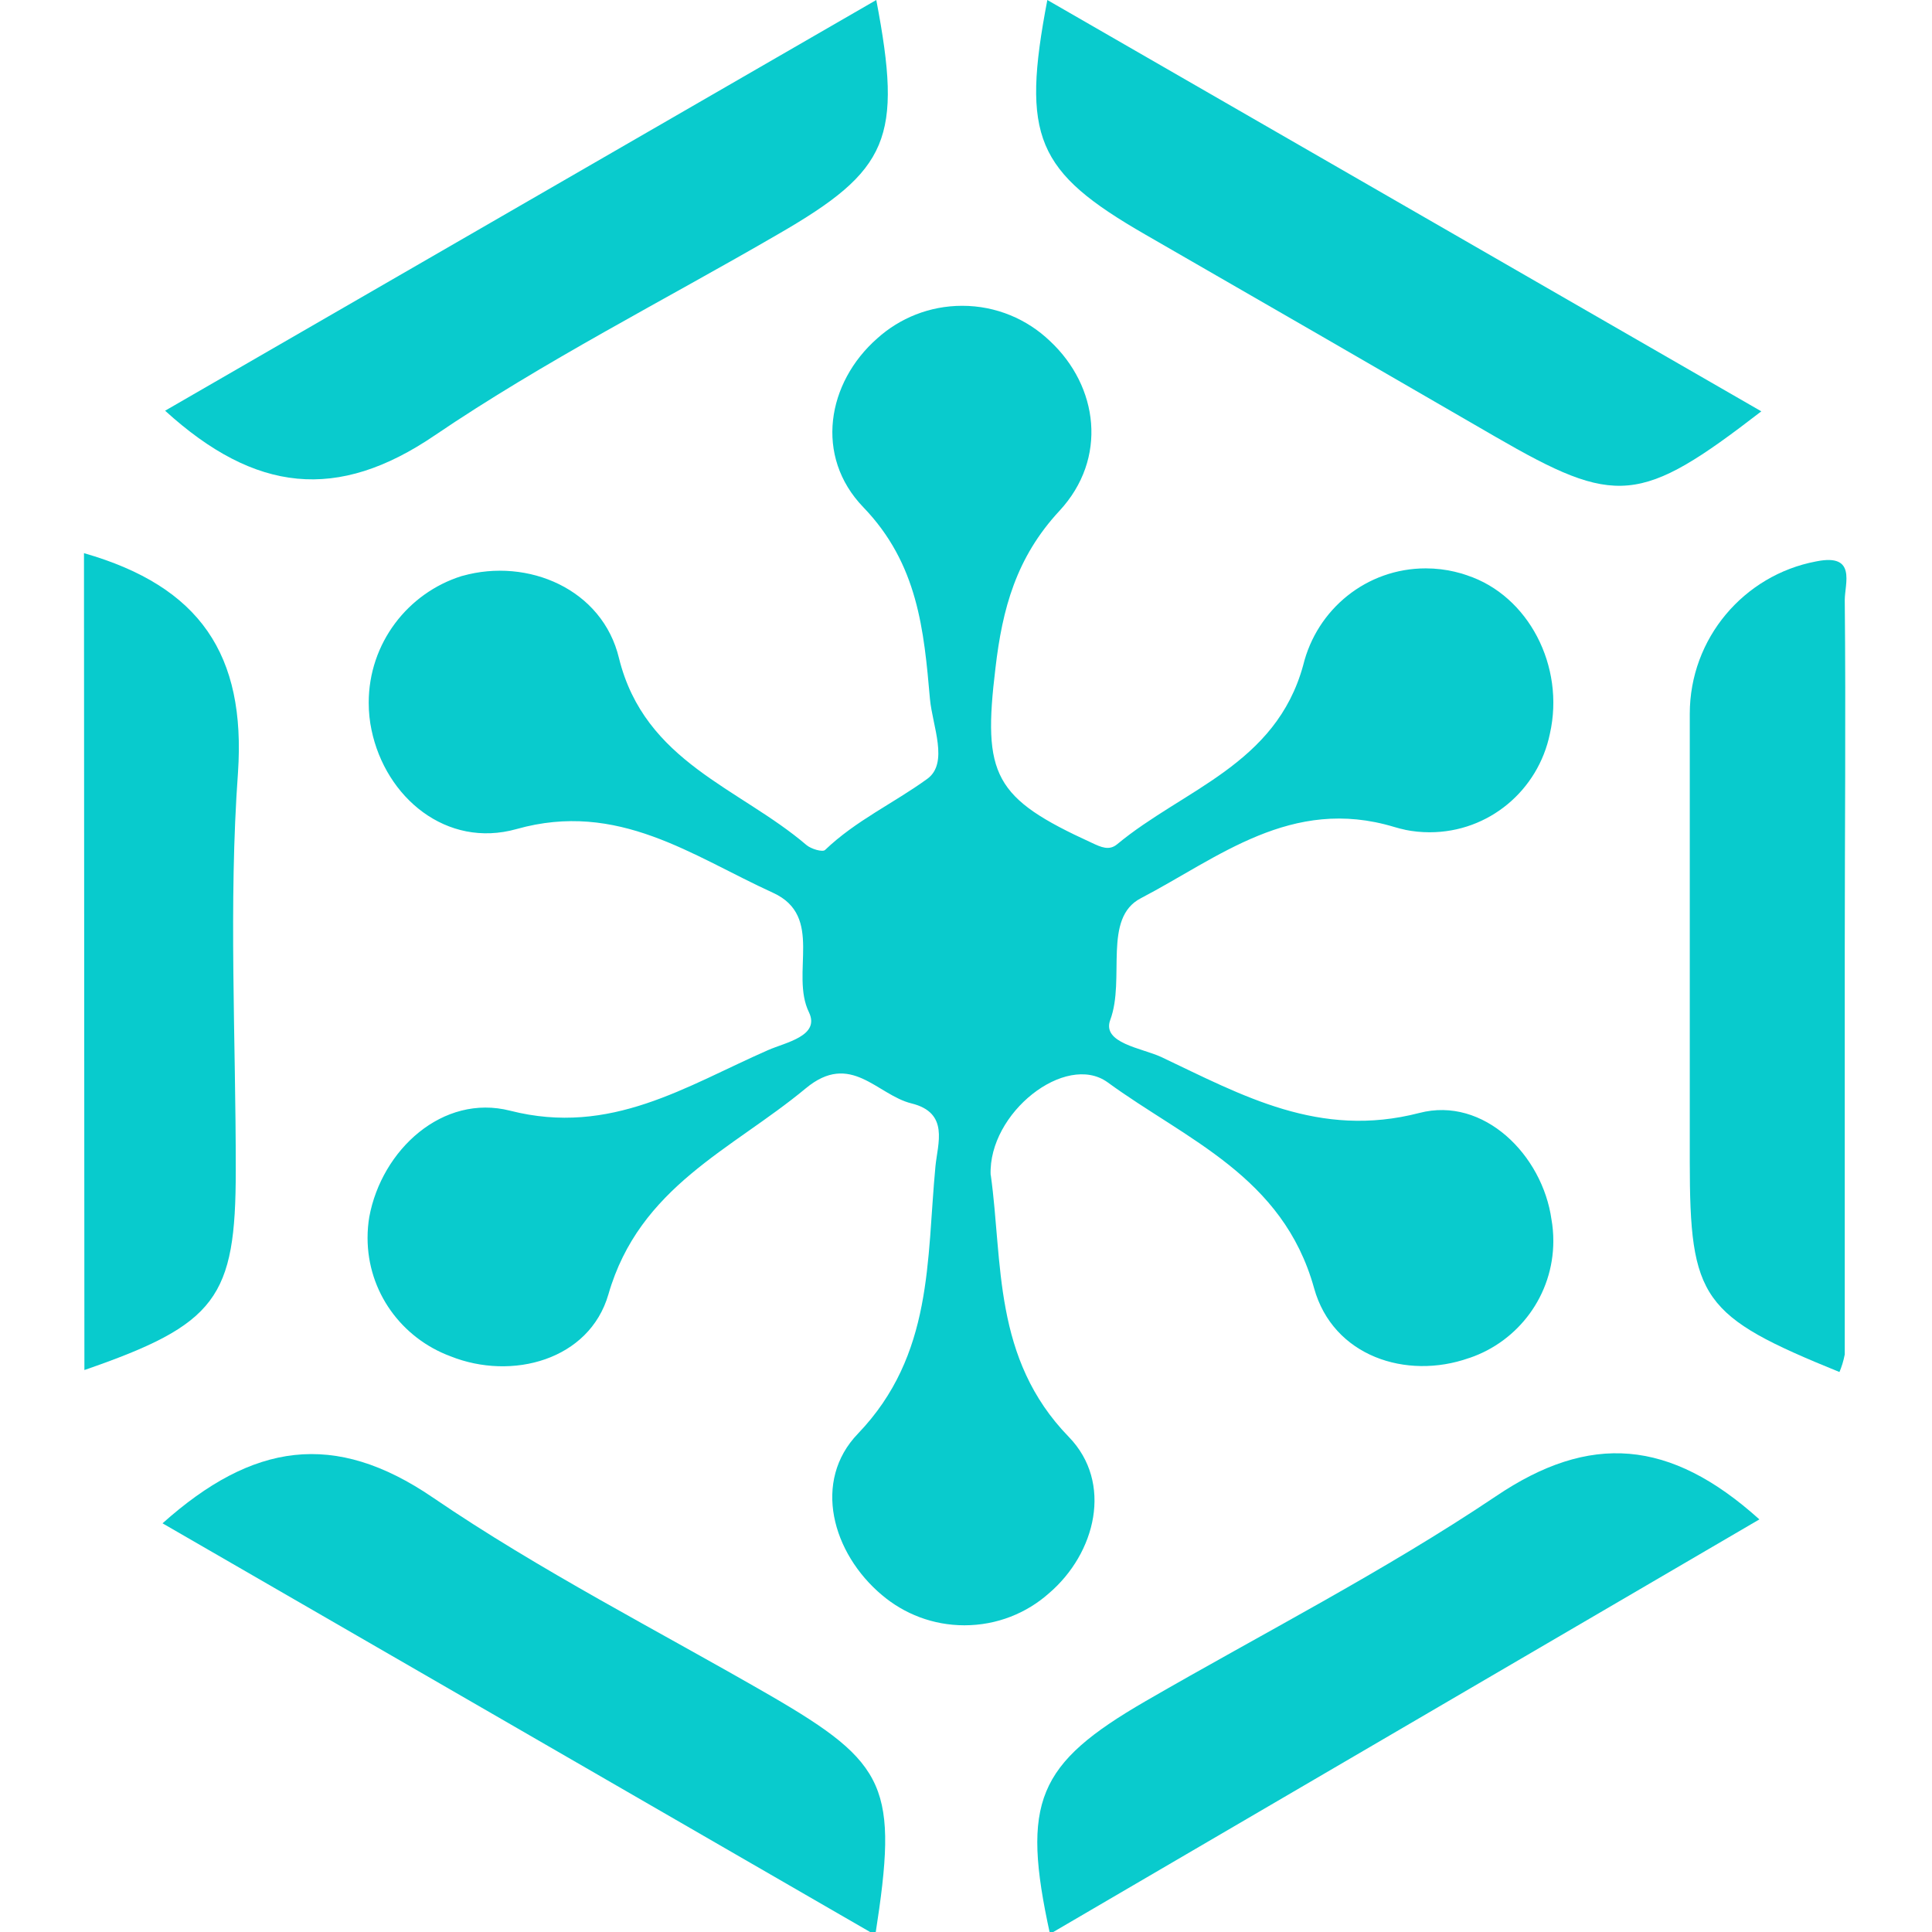 <!-- Generated by IcoMoon.io -->
<svg version="1.1" xmlns="http://www.w3.org/2000/svg" width="32" height="32" viewBox="0 0 32 32">
<title>ruff</title>
<path fill="#09cbcd" d="M16.41 19.46c0.202 1.447 0.030 3.040 1.292 4.339 0.737 0.758 0.448 1.927-0.327 2.59-0.371 0.33-0.862 0.531-1.401 0.531-0.521 0-0.998-0.189-1.366-0.501l0.003 0.003c-0.83-0.696-1.159-1.892-0.399-2.678 1.248-1.303 1.134-2.873 1.282-4.427 0.037-0.38 0.232-0.886-0.397-1.041-0.573-0.141-1.006-0.87-1.753-0.248-1.22 1.013-2.752 1.623-3.267 3.411-0.315 1.088-1.598 1.433-2.616 1.025-0.808-0.3-1.373-1.065-1.373-1.961 0-0.121 0.010-0.24 0.030-0.356l-0.002 0.012c0.204-1.113 1.217-2.048 2.335-1.762 1.667 0.424 2.91-0.408 4.271-1.004 0.29-0.128 0.865-0.232 0.677-0.626-0.315-0.647 0.257-1.591-0.596-1.98-1.338-0.61-2.565-1.53-4.248-1.055-1.159 0.325-2.17-0.522-2.402-1.644-0.029-0.135-0.046-0.29-0.046-0.449 0-0.984 0.647-1.817 1.538-2.097l0.016-0.004c1.081-0.304 2.319 0.218 2.592 1.366 0.427 1.721 1.997 2.145 3.105 3.093 0.077 0.065 0.267 0.121 0.308 0.081 0.505-0.485 1.141-0.777 1.693-1.178 0.359-0.262 0.086-0.872 0.044-1.322-0.1-1.141-0.199-2.238-1.104-3.177-0.814-0.844-0.601-2.066 0.232-2.797 0.371-0.334 0.864-0.539 1.406-0.539 0.564 0 1.076 0.222 1.454 0.584l-0.001-0.001c0.805 0.751 0.96 1.948 0.158 2.813-0.717 0.772-0.946 1.623-1.060 2.604-0.216 1.779-0.026 2.154 1.598 2.896 0.153 0.072 0.285 0.132 0.417 0.023 1.097-0.911 2.63-1.317 3.082-2.966 0.226-0.927 1.049-1.604 2.030-1.604 0.169 0 0.333 0.020 0.491 0.058l-0.014-0.003c0.085 0.020 0.154 0.040 0.223 0.065l-0.014-0.004c1.013 0.334 1.623 1.503 1.37 2.623-0.193 0.937-1.011 1.632-1.992 1.632-0.14 0-0.276-0.014-0.408-0.041l0.013 0.002c-0.065-0.014-0.13-0.030-0.192-0.049-1.704-0.515-2.919 0.515-4.195 1.18-0.638 0.329-0.255 1.338-0.508 2.017-0.141 0.383 0.519 0.464 0.842 0.612 1.347 0.638 2.62 1.357 4.278 0.928 1.064-0.278 2.041 0.696 2.189 1.769 0.019 0.105 0.030 0.227 0.030 0.351 0 0.898-0.579 1.661-1.384 1.936l-0.014 0.004c-1.037 0.366-2.252-0.030-2.565-1.159-0.515-1.855-2.119-2.458-3.423-3.411-0.693-0.494-1.973 0.506-1.934 1.537z"></path>
<path fill="#09cbcd" d="M17.347 0l11.826 6.813c-2.010 1.551-2.402 1.579-4.406 0.42q-2.901-1.681-5.797-3.348c-1.811-1.043-2.057-1.616-1.623-3.884z"></path>
<path fill="#09cbcd" d="M2.692 25.231c1.491-1.333 2.845-1.542 4.478-0.427 1.781 1.215 3.71 2.194 5.591 3.281 1.943 1.127 2.119 1.519 1.737 3.965z"></path>
<path fill="#09cbcd" d="M2.734 6.803l11.78-6.803c0.438 2.293 0.213 2.817-1.623 3.877-1.901 1.104-3.875 2.103-5.69 3.334-1.612 1.097-2.973 0.951-4.466-0.408z"></path>
<path fill="#09cbcd" d="M29.141 25.166l-11.75 6.866c-0.48-2.191-0.213-2.815 1.584-3.856 1.936-1.12 3.942-2.145 5.797-3.39 1.561-1.057 2.889-0.953 4.369 0.38z"></path>
<path fill="#08cbcd" d="M1.391 9.162c1.927 0.552 2.681 1.686 2.551 3.631-0.158 2.187-0.035 4.406-0.037 6.592 0 2.115-0.32 2.551-2.507 3.307z"></path>
<path fill="#08cbcd" d="M30.467 22.725c-2.282-0.928-2.479-1.203-2.479-3.492v-7.406c0-0.001 0-0.002 0-0.003 0-1.254 0.899-2.298 2.087-2.524l0.016-0.003c0.663-0.132 0.464 0.369 0.464 0.642 0.019 1.927 0 3.854 0 5.781v6.713c-0.021 0.111-0.052 0.209-0.092 0.302l0.004-0.009z"></path>
</svg>

